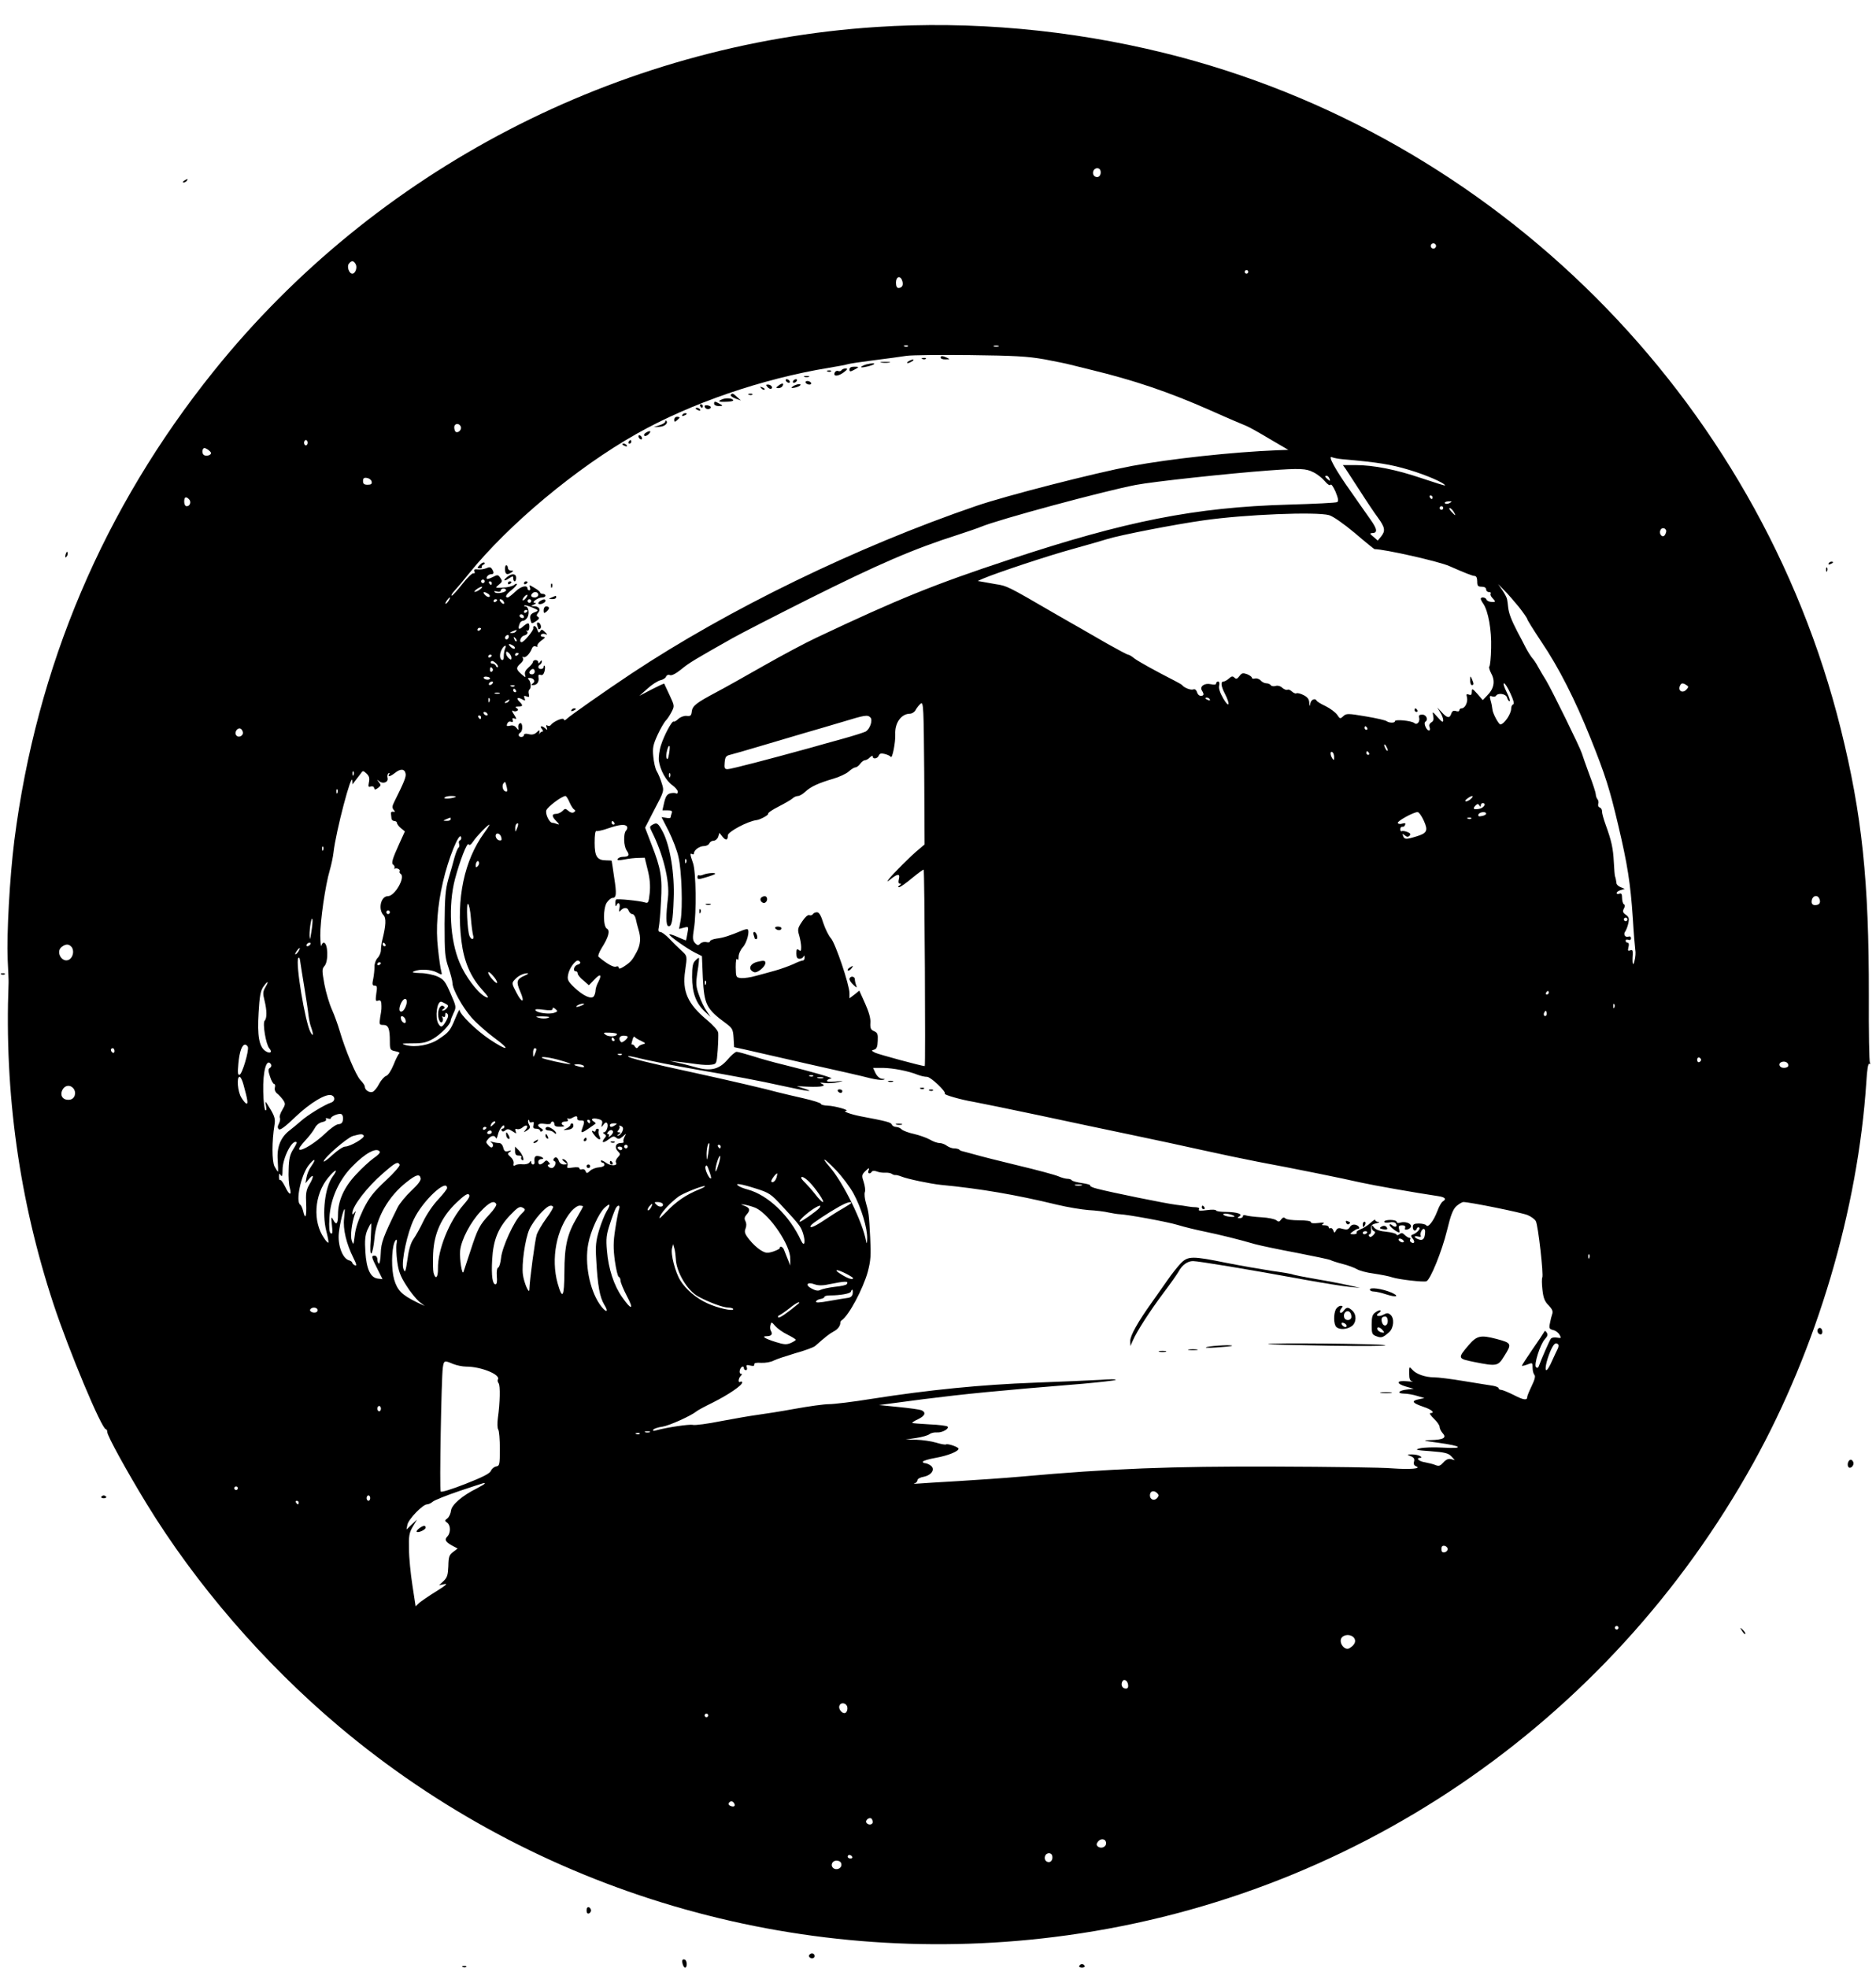 <?xml version="1.0" standalone="no"?>
<!DOCTYPE svg PUBLIC "-//W3C//DTD SVG 20010904//EN"
 "http://www.w3.org/TR/2001/REC-SVG-20010904/DTD/svg10.dtd">
<svg version="1.0" xmlns="http://www.w3.org/2000/svg"
 width="1049pt" height="1100pt" viewBox="0 0 1049 1100"
 preserveAspectRatio="xMidYMid meet">

<g transform="translate(0,1100) scale(0.1,-0.1)"
fill="#000000" stroke="none">
<path d="M4900 10849 c-1445 -94 -2800 -798 -3705 -1924 -616 -767 -991 -1651
-1115 -2625 -26 -209 -43 -518 -37 -665 3 -66 6 -124 5 -130 -24 -617 60
-1215 251 -1795 87 -263 270 -700 293 -700 4 0 8 -7 8 -16 0 -21 108 -217 217
-396 277 -454 658 -895 1078 -1249 1103 -929 2554 -1357 3997 -1178 1652 204
3098 1184 3912 2650 356 642 585 1416 632 2131 4 69 10 105 17 101 6 -3 7 -1
3 6 -4 6 -7 174 -6 374 1 641 -38 1013 -157 1492 -461 1852 -1933 3323 -3783
3779 -527 130 -1078 180 -1610 145z m1253 -801 c6 -19 -3 -38 -18 -38 -18 0
-28 17 -21 35 7 18 33 20 39 3z m1877 -423 c0 -8 -7 -15 -15 -15 -8 0 -15 7
-15 15 0 8 7 15 15 15 8 0 15 -7 15 -15z m-6041 -102 c10 -19 -2 -53 -19 -53
-18 0 -32 40 -19 56 15 19 26 18 38 -3z m4991 -43 c0 -5 -4 -10 -10 -10 -5 0
-10 5 -10 10 0 6 5 10 10 10 6 0 10 -4 10 -10z m-1935 -50 c8 -24 -1 -40 -21
-40 -9 0 -14 11 -14 30 0 35 25 42 35 10z m32 -366 c-3 -3 -12 -4 -19 -1 -8 3
-5 6 6 6 11 1 17 -2 13 -5z m506 -1 c-7 -2 -19 -2 -25 0 -7 3 -2 5 12 5 14 0
19 -2 13 -5z m253 -71 c62 -12 129 -25 150 -31 22 -5 71 -18 109 -27 244 -59
438 -124 675 -229 96 -43 186 -81 199 -86 13 -5 71 -37 129 -72 l106 -62 -60
-2 c-252 -10 -601 -48 -815 -88 -211 -40 -702 -166 -869 -223 -672 -230 -1387
-578 -1930 -938 -140 -93 -341 -234 -360 -252 -10 -10 -15 -11 -18 -3 -4 11
-59 -13 -73 -33 -4 -5 -12 -6 -18 -2 -7 5 -9 1 -4 -11 5 -15 3 -16 -8 -5 -19
17 -34 15 -19 -3 8 -9 8 -15 2 -15 -6 0 -12 -6 -15 -12 -2 -7 -3 -5 -1 5 2 18
1 18 -16 2 -12 -11 -26 -14 -44 -9 -16 4 -26 2 -26 -5 0 -6 -7 -11 -15 -11
-17 0 -20 16 -5 25 15 9 13 58 -2 52 -7 -2 -12 -13 -10 -23 2 -18 2 -18 -11
-2 -9 11 -21 15 -35 11 -18 -4 -21 -2 -16 11 4 10 13 15 21 11 10 -3 13 -1 10
9 -4 11 -1 13 10 9 13 -5 12 -1 -3 23 -11 15 -13 25 -6 21 6 -5 17 -5 23 -1 8
4 7 9 -2 15 -10 6 -8 9 9 9 26 0 28 6 7 27 -21 20 -12 28 14 14 18 -10 20 -9
14 6 -5 13 -3 15 11 10 15 -6 17 -3 13 13 -3 11 -1 22 3 25 12 7 8 48 -5 57
-6 5 -3 8 7 8 23 0 34 -20 17 -31 -11 -7 -11 -9 3 -9 21 0 34 19 29 44 -2 13
2 17 12 13 10 -4 17 3 22 20 3 14 4 28 0 31 -3 3 -5 0 -5 -6 0 -7 -7 -12 -15
-12 -17 0 -20 16 -5 25 6 3 10 12 10 18 0 7 -4 6 -10 -3 -6 -10 -10 -11 -10
-2 0 6 -7 12 -15 12 -8 0 -15 -5 -15 -10 0 -6 -11 -20 -25 -32 -17 -15 -23
-28 -19 -41 5 -16 3 -16 -20 4 -31 27 -32 36 -5 60 12 10 18 23 13 30 -4 7 -3
9 3 6 11 -7 36 18 47 47 4 11 12 16 22 12 8 -3 13 -2 9 3 -3 5 7 19 22 30 23
16 24 20 10 21 -10 0 -15 5 -12 11 4 6 14 8 24 4 14 -5 14 -4 -2 12 -15 15
-19 16 -26 4 -7 -11 -10 -9 -16 8 -3 11 -11 21 -17 21 -5 0 -8 -5 -6 -11 4
-11 -52 -79 -65 -79 -17 0 -5 32 13 37 20 5 26 18 13 26 -5 2 -2 2 5 1 7 -2
12 7 12 22 0 26 -8 26 -42 -4 -18 -15 -23 -6 -12 22 3 9 12 16 20 16 7 0 18 9
24 20 12 23 5 60 -12 60 -6 0 -9 2 -6 5 3 3 22 -2 44 -11 36 -15 37 -17 18
-25 -28 -10 -34 -21 -27 -47 5 -20 6 -20 30 -5 17 12 21 18 12 24 -10 6 -10
11 0 23 16 19 6 36 -22 37 -21 0 -21 1 -2 9 14 6 15 9 5 10 -22 1 18 30 42 30
10 0 18 5 18 10 0 6 -7 10 -15 10 -8 0 -15 4 -15 8 0 4 -14 16 -32 26 -28 17
-31 17 -25 3 4 -10 2 -17 -3 -17 -6 0 -10 4 -10 9 0 23 -38 14 -68 -16 -19
-18 -38 -33 -43 -33 -18 0 -9 18 21 41 16 13 30 28 30 33 0 5 -7 3 -15 -4 -9
-7 -36 -14 -62 -15 -46 -2 -46 -2 -24 16 20 16 21 21 9 38 -13 19 -16 19 -43
5 -15 -8 -30 -12 -32 -10 -8 8 8 26 23 26 16 0 18 9 5 29 -7 12 -15 12 -33 4
-13 -5 -34 -8 -47 -6 -17 2 -22 -1 -18 -11 4 -9 1 -13 -6 -11 -7 2 -34 -25
-62 -60 -27 -35 -54 -64 -59 -65 -5 0 1 12 15 27 31 35 37 42 79 94 222 276
606 596 940 784 303 171 703 308 1075 369 50 8 97 17 105 20 8 3 74 13 145 22
72 9 155 20 185 25 30 4 190 6 355 4 246 -3 320 -7 411 -23z m-3259 -378 c6
-16 -15 -37 -29 -28 -4 3 -8 14 -8 25 0 23 28 26 37 3z m-857 -89 c0 -8 -4
-15 -10 -15 -5 0 -10 7 -10 15 0 8 5 15 10 15 6 0 10 -7 10 -15z m-540 -58 c0
-13 -31 -20 -42 -9 -6 6 -8 18 -5 27 6 13 10 13 27 3 11 -7 20 -16 20 -21z
m6325 -34 c204 -18 271 -29 375 -60 97 -29 200 -74 200 -87 0 -2 -58 16 -129
40 -144 49 -270 74 -373 74 l-69 0 16 -22 c8 -13 44 -68 80 -123 35 -55 80
-122 100 -149 40 -55 43 -74 17 -106 l-18 -22 -24 21 c-20 16 -22 20 -8 21 32
0 30 21 -7 73 -20 29 -70 99 -110 157 -89 125 -133 206 -107 194 9 -4 35 -9
57 -11z m-161 -73 c21 -10 50 -33 64 -50 16 -19 28 -26 32 -20 4 6 16 -12 28
-39 15 -37 18 -53 9 -58 -6 -4 -129 -10 -272 -14 -522 -15 -908 -91 -1563
-308 -421 -139 -620 -220 -1077 -436 -60 -28 -193 -99 -295 -157 -102 -58
-221 -125 -265 -148 -113 -60 -133 -76 -137 -108 -2 -22 -7 -27 -29 -24 -14 1
-34 -6 -46 -17 -11 -11 -23 -17 -26 -15 -8 8 -53 -75 -71 -132 -9 -27 -14 -67
-12 -86 7 -52 40 -113 76 -138 16 -12 30 -28 30 -36 0 -8 -4 -13 -10 -9 -5 3
-20 3 -32 0 -18 -5 -26 -17 -34 -51 l-10 -44 29 0 c22 0 28 -4 23 -16 -3 -9
-6 -19 -6 -23 0 -5 -11 -6 -25 -3 l-26 4 41 -80 c22 -45 47 -109 54 -144 18
-75 24 -282 12 -352 l-9 -49 27 7 c27 7 27 6 20 -31 -4 -21 -7 -39 -8 -40 -1
-1 -21 7 -45 18 -24 11 -46 18 -48 15 -6 -5 96 -78 142 -101 l40 -20 5 -120
c8 -153 19 -175 132 -258 33 -25 37 -32 40 -79 l3 -52 55 -12 c30 -7 188 -43
350 -80 162 -36 321 -72 353 -81 32 -8 65 -12 75 -10 13 4 12 5 -5 6 -13 1
-27 12 -37 31 l-14 30 56 0 c56 -1 141 -17 195 -39 16 -6 38 -11 51 -11 20 0
109 -84 99 -94 -7 -6 90 -34 162 -46 39 -7 203 -41 365 -75 162 -35 396 -84
520 -110 124 -26 302 -64 395 -85 94 -21 233 -50 310 -65 199 -37 475 -93 575
-116 72 -16 305 -57 433 -76 38 -6 47 -16 24 -30 -7 -4 -21 -29 -30 -54 -21
-55 -52 -95 -62 -79 -3 5 -22 10 -41 10 -27 0 -34 -4 -34 -20 0 -22 16 -27 23
-7 2 6 8 8 13 4 8 -8 -15 -32 -40 -40 -7 -3 -7 -9 3 -21 15 -18 9 -32 -8 -21
-6 3 -9 11 -6 16 4 5 2 9 -4 9 -5 0 -17 7 -26 16 -12 12 -19 13 -29 5 -9 -7
-15 -8 -18 -2 -1 5 -27 12 -56 15 -36 3 -58 11 -68 23 -12 16 -13 16 -14 1 0
-9 6 -18 13 -21 9 -3 8 -9 -4 -22 -11 -11 -19 -13 -23 -6 -4 6 -3 11 3 11 5 0
9 12 8 27 -2 23 3 28 28 34 17 4 22 7 13 8 -10 0 -18 5 -18 11 0 5 -12 -3 -27
-17 -16 -14 -40 -30 -55 -35 -16 -6 -25 -14 -22 -19 3 -5 -5 -9 -18 -9 -22 1
-22 1 -4 15 11 8 23 15 28 15 17 0 7 18 -12 23 -14 3 -25 -1 -32 -13 -9 -14
-17 -16 -40 -10 -21 7 -30 5 -37 -8 -9 -16 -10 -16 -16 0 -4 10 -11 15 -16 12
-5 -3 -9 0 -9 5 0 6 -10 11 -22 11 -18 0 -20 2 -9 9 10 6 0 8 -27 4 -26 -3
-42 -2 -42 5 0 6 -27 10 -66 10 -36 0 -70 4 -76 10 -8 8 -15 7 -24 -5 -10 -14
-15 -15 -27 -5 -8 7 -46 15 -84 17 -37 2 -76 7 -85 10 -11 4 -18 3 -18 -4 0
-6 -8 -11 -17 -11 -15 0 -16 2 -3 10 21 13 -12 24 -77 25 -29 0 -53 4 -53 8 0
5 -23 6 -51 2 -37 -5 -50 -4 -45 4 5 7 -2 11 -16 12 -13 0 -32 2 -43 4 -11 2
-42 7 -70 10 -57 7 -366 70 -438 89 -26 6 -45 15 -41 19 3 3 -17 9 -45 13 -28
4 -54 11 -57 15 -3 5 -14 9 -24 9 -11 0 -34 6 -52 14 -18 8 -118 35 -223 60
-104 25 -215 53 -245 62 -30 8 -60 16 -67 18 -7 1 -16 5 -19 9 -4 4 -17 7 -29
7 -12 0 -30 7 -41 15 -10 8 -29 15 -41 15 -12 0 -37 9 -55 20 -18 10 -58 24
-88 31 -29 6 -60 18 -68 25 -7 8 -22 14 -32 14 -10 0 -20 6 -23 13 -5 13 -29
19 -177 47 -55 11 -101 28 -80 30 26 3 -63 28 -102 29 -21 1 -38 5 -38 10 0 5
-44 19 -97 31 -54 12 -120 28 -148 35 -52 15 -276 67 -450 105 -260 56 -390
88 -383 95 2 2 21 -1 43 -6 65 -17 222 -48 345 -69 208 -36 343 -61 478 -91
141 -31 184 -36 117 -14 l-40 13 64 -3 c74 -3 106 4 75 17 -13 6 -8 7 16 4 19
-3 53 -1 75 4 37 9 36 9 -13 4 -36 -3 -52 -1 -47 6 3 5 14 10 23 11 19 1 -112
39 -263 76 -55 13 -134 35 -176 49 -42 13 -83 24 -90 24 -8 0 -31 -20 -52 -45
-47 -54 -95 -65 -178 -41 -30 8 -74 20 -99 25 l-45 10 50 -5 c28 -3 74 -9 102
-13 29 -4 66 -6 81 -3 29 4 29 5 35 80 3 43 4 87 3 98 -1 13 -29 44 -64 73
-107 89 -138 159 -121 274 12 85 13 82 -22 114 -17 15 -47 45 -67 66 -19 20
-42 37 -50 37 -10 0 -13 7 -8 28 3 15 9 79 12 142 8 134 0 184 -53 319 l-36
94 53 103 c54 102 54 103 40 146 -7 24 -20 54 -28 67 -8 13 -16 50 -19 81 -5
50 -1 67 24 122 16 35 37 70 45 79 9 8 23 30 33 49 17 33 17 34 -11 94 -16 34
-29 62 -30 64 -1 2 -33 -13 -70 -32 l-69 -36 45 40 c25 23 57 43 72 47 15 3
29 12 32 20 4 9 13 13 22 9 10 -4 33 8 63 32 43 36 77 56 286 174 44 25 233
122 420 216 398 199 592 283 840 362 55 18 114 38 130 45 98 41 684 199 865
234 98 19 528 65 745 81 177 13 208 11 249 -10z m90 -36 c5 -14 4 -15 -9 -4
-17 14 -19 20 -6 20 5 0 12 -7 15 -16z m-5356 -16 c3 -13 -3 -18 -22 -18 -20
0 -26 5 -26 21 0 15 5 20 22 17 13 -2 24 -11 26 -20z m5932 -88 c0 -5 -2 -10
-4 -10 -3 0 -8 5 -11 10 -3 6 -1 10 4 10 6 0 11 -4 11 -10z m-6953 -11 c14
-14 6 -39 -13 -39 -8 0 -14 10 -14 25 0 27 9 32 27 14z m7049 -21 c-10 -6 -22
-6 -26 -2 -5 5 3 10 18 11 22 1 24 0 8 -9z m-36 -28 c0 -5 -4 -10 -10 -10 -5
0 -10 5 -10 10 0 6 5 10 10 10 6 0 10 -4 10 -10z m58 -20 c7 -11 11 -20 9 -20
-2 0 -12 9 -22 20 -10 11 -14 20 -9 20 5 0 15 -9 22 -20z m-696 -20 c23 -7 79
-46 144 -100 58 -50 108 -90 110 -90 56 0 362 -69 419 -95 84 -37 129 -55 141
-55 9 0 14 -11 14 -30 0 -25 4 -30 25 -30 16 0 25 -6 25 -15 0 -8 7 -15 16
-15 8 0 13 -4 9 -9 -3 -5 2 -16 10 -24 20 -21 19 -24 -7 -22 -12 1 -24 7 -26
13 -4 13 -32 17 -32 4 0 -4 6 -16 14 -27 28 -41 47 -147 44 -248 -1 -54 -6
-101 -10 -103 -4 -3 1 -21 11 -40 23 -42 15 -85 -24 -123 l-24 -25 -30 35
c-28 31 -31 32 -31 12 0 -17 -4 -21 -17 -16 -13 5 -15 2 -10 -16 6 -26 -11
-61 -30 -61 -7 0 -13 -5 -13 -11 0 -6 -8 -8 -19 -4 -14 4 -21 0 -26 -15 -9
-27 -23 -25 -53 8 l-25 27 16 -27 c10 -15 17 -35 17 -45 0 -14 -8 -9 -31 17
-30 34 -30 34 -25 8 4 -19 1 -30 -10 -36 -10 -6 -15 -16 -11 -25 10 -27 -9
-28 -21 -2 -7 14 -7 27 -2 30 18 11 6 40 -17 40 -16 0 -21 -5 -18 -15 7 -24
-11 -46 -27 -32 -16 13 -108 22 -108 10 0 -11 -33 -10 -46 0 -5 5 -57 17 -117
27 -100 17 -109 17 -126 1 -17 -16 -19 -15 -34 8 -9 13 -38 35 -64 48 -26 12
-49 26 -51 31 -8 16 -31 6 -35 -15 -4 -20 -4 -20 -6 4 -1 19 -10 31 -32 42
-17 9 -35 13 -40 10 -5 -3 -16 2 -25 10 -9 9 -20 13 -25 10 -6 -3 -19 2 -29
11 -11 10 -26 14 -38 10 -11 -3 -23 -1 -27 5 -3 5 -14 10 -24 10 -10 0 -24 7
-32 16 -7 8 -21 13 -31 11 -10 -3 -18 -1 -18 4 0 5 -12 14 -27 20 -23 8 -30 7
-43 -11 -12 -16 -18 -18 -28 -8 -9 9 -16 8 -30 -5 -10 -9 -24 -17 -30 -17 -18
0 -15 -26 8 -70 31 -61 23 -81 -10 -25 -19 33 -27 58 -23 72 3 14 1 23 -6 23
-6 0 -11 -5 -11 -11 0 -7 -11 -8 -30 -4 -35 8 -64 -13 -49 -36 13 -21 11 -29
-7 -29 -9 0 -18 9 -21 21 -4 12 -11 18 -20 15 -14 -6 -52 9 -63 24 -3 3 -23
15 -45 26 -100 51 -198 105 -222 123 -14 12 -30 21 -35 21 -5 0 -57 28 -116
61 -59 34 -124 71 -144 83 -21 11 -92 53 -159 91 -256 149 -260 150 -320 159
-24 4 -57 10 -73 13 l-29 5 29 13 c83 35 367 129 499 165 83 23 170 48 195 56
69 22 377 82 540 105 230 33 629 49 702 29z m1885 -86 c1 -5 -2 -16 -7 -24
-12 -20 -35 2 -26 25 6 17 27 16 33 -1z m-6607 -284 c0 -5 -4 -10 -10 -10 -5
0 -10 5 -10 10 0 6 5 10 10 10 6 0 10 -4 10 -10z m40 -10 c0 -5 -2 -10 -4 -10
-3 0 -8 5 -11 10 -3 6 -1 10 4 10 6 0 11 -4 11 -10z m5743 -133 c26 -33 47
-64 47 -68 0 -5 36 -62 79 -127 97 -143 189 -325 274 -537 84 -209 108 -286
156 -490 51 -216 68 -322 81 -515 5 -85 12 -166 14 -180 3 -14 1 -41 -4 -60
-8 -37 -14 -19 -10 34 1 23 -2 28 -14 23 -13 -5 -15 -2 -10 18 4 15 2 25 -5
25 -6 0 -11 5 -11 11 0 6 7 9 15 5 9 -3 15 0 15 9 0 8 -6 12 -14 9 -18 -7 -31
13 -18 29 5 7 13 27 17 45 6 28 3 36 -14 48 -17 12 -19 19 -11 34 7 13 7 21 0
25 -5 3 -10 19 -10 35 0 22 -4 28 -15 24 -8 -4 -15 -2 -15 4 0 5 10 13 23 16
l22 7 -22 9 c-13 5 -24 15 -24 22 -2 15 -5 31 -8 38 -2 3 -5 39 -7 80 -4 79
-13 119 -46 210 -11 30 -20 63 -20 73 1 10 -5 20 -13 23 -8 3 -11 12 -8 20 3
8 1 20 -5 27 -5 6 -9 19 -9 27 0 8 -16 58 -36 110 -19 52 -38 106 -42 119 -9
31 -168 354 -199 406 -14 22 -34 56 -45 76 -11 21 -26 43 -33 50 -7 8 -24 34
-37 59 -12 25 -34 65 -47 90 -33 64 -47 100 -51 135 -2 17 -4 37 -6 45 -1 8
-13 31 -26 50 l-24 35 34 -35 c19 -18 55 -61 82 -93z m-5809 98 c-10 -8 -23
-14 -29 -14 -5 0 -1 6 9 14 11 8 24 15 30 15 5 0 1 -7 -10 -15z m146 -4 c0
-13 -52 -23 -63 -12 -7 7 -3 8 12 4 12 -3 21 -1 21 6 0 6 7 11 15 11 8 0 15
-4 15 -9z m-100 -21 c8 -5 11 -12 7 -16 -4 -4 -15 0 -24 9 -18 18 -8 23 17 7z
m280 -5 c0 -8 -9 -15 -20 -15 -20 0 -26 11 -13 23 12 13 33 7 33 -8z m-70 -20
c-7 -9 -15 -13 -17 -11 -6 6 20 36 26 30 2 -2 -2 -10 -9 -19z m-432 -15 c-7
-10 -14 -17 -17 -15 -4 4 18 35 25 35 2 0 -1 -9 -8 -20z m272 6 c0 -3 -4 -8
-10 -11 -5 -3 -10 -1 -10 4 0 6 5 11 10 11 6 0 10 -2 10 -4z m35 -7 c11 -17
-1 -21 -15 -4 -8 9 -8 15 -2 15 6 0 14 -5 17 -11z m155 1 c0 -5 -4 -10 -10
-10 -5 0 -10 5 -10 10 0 6 5 10 10 10 6 0 10 -4 10 -10z m-20 -54 c0 -3 -4 -8
-10 -11 -5 -3 -10 -1 -10 4 0 6 5 11 10 11 6 0 10 -2 10 -4z m-20 -36 c0 -5
-7 -7 -15 -4 -8 4 -12 10 -9 15 6 11 24 2 24 -11z m-240 -64 c0 -3 -4 -8 -10
-11 -5 -3 -10 -1 -10 4 0 6 5 11 10 11 6 0 10 -2 10 -4z m195 -16 c-3 -5 -14
-10 -23 -9 -14 0 -13 2 3 9 27 11 27 11 20 0z m-41 -35 c-4 -8 -10 -12 -15 -9
-11 6 -2 24 11 24 5 0 7 -7 4 -15z m44 -20 c-3 -3 -9 2 -12 12 -6 14 -5 15 5
6 7 -7 10 -15 7 -18z m-18 -25 c8 -5 11 -12 8 -16 -4 -3 -14 1 -23 10 -18 17
-9 21 15 6z m-46 -17 c-4 -10 -7 -28 -7 -40 1 -13 -3 -23 -7 -23 -15 0 -19 29
-7 54 13 29 34 36 21 9z m36 -50 c0 -13 -3 -13 -15 -3 -8 7 -15 19 -15 27 0
13 3 13 15 3 8 -7 15 -19 15 -27z m40 23 c0 -3 -4 -8 -10 -11 -5 -3 -10 -1
-10 4 0 6 5 11 10 11 6 0 10 -2 10 -4z m-150 -10 c0 -3 -4 -8 -10 -11 -5 -3
-10 -1 -10 4 0 6 5 11 10 11 6 0 10 -2 10 -4z m34 -65 c-4 -3 -9 0 -11 7 -3 6
-11 12 -19 12 -9 0 -12 5 -9 11 5 7 14 4 26 -7 11 -9 16 -20 13 -23z m-29 -10
c3 -5 1 -12 -5 -16 -5 -3 -10 1 -10 9 0 18 6 21 15 7z m235 -16 c0 -8 -7 -15
-15 -15 -16 0 -20 12 -8 23 11 12 23 8 23 -8z m-250 -37 c0 -11 -28 -10 -35 1
-3 6 4 9 15 8 11 -1 20 -5 20 -9z m15 -28 c-3 -5 -11 -10 -16 -10 -6 0 -7 5
-4 10 3 6 11 10 16 10 6 0 7 -4 4 -10z m5691 -57 c17 -37 23 -58 15 -61 -6 -2
-11 -12 -11 -23 0 -31 -39 -87 -60 -89 -10 0 -44 63 -45 85 -1 11 -5 33 -10
49 -7 25 -5 28 8 23 9 -3 19 -2 22 3 12 19 57 11 62 -10 3 -11 9 -20 14 -20 5
0 -2 23 -16 50 -14 28 -21 50 -15 50 6 0 22 -26 36 -57z m984 47 c13 -8 13
-11 -2 -27 -21 -20 -45 -5 -35 21 7 18 16 20 37 6z m-6553 -6 c-3 -3 -12 -4
-19 -1 -8 3 -5 6 6 6 11 1 17 -2 13 -5z m8 -24 c3 -5 1 -10 -4 -10 -6 0 -11 5
-11 10 0 6 2 10 4 10 3 0 8 -4 11 -10z m-92 -17 c-7 -2 -19 -2 -25 0 -7 3 -2
5 12 5 14 0 19 -2 13 -5z m-56 -45 c-3 -8 -6 -5 -6 6 -1 11 2 17 5 13 3 -3 4
-12 1 -19z m4028 12 c3 -6 -1 -7 -9 -4 -18 7 -21 14 -7 14 6 0 13 -4 16 -10z
m-3920 -10 c-3 -5 -12 -10 -18 -10 -7 0 -6 4 3 10 19 12 23 12 15 0z m2293
-828 c-41 -33 -148 -140 -168 -167 -13 -17 -11 -17 14 3 37 29 50 28 42 -3 -4
-17 -2 -25 6 -25 9 0 8 -3 -2 -10 -9 -6 -10 -10 -3 -10 7 0 40 23 73 51 34 28
63 49 65 47 5 -5 11 -1098 6 -1098 -17 0 -260 66 -278 75 -21 11 -22 13 -5 17
14 4 19 16 20 49 2 37 -1 46 -20 54 -19 8 -23 17 -21 48 2 24 -9 61 -30 108
l-32 71 -27 -22 -28 -21 0 29 c0 46 -79 280 -104 307 -12 13 -31 51 -42 84
-13 43 -24 61 -36 61 -9 0 -20 -5 -23 -11 -4 -6 -13 -8 -20 -5 -8 3 -25 -13
-40 -36 -25 -37 -26 -45 -16 -78 6 -21 11 -50 11 -65 0 -22 -3 -25 -13 -16
-11 8 -14 5 -14 -19 0 -22 5 -30 18 -30 9 0 20 6 22 13 3 7 6 5 6 -5 1 -10 -4
-18 -11 -18 -6 0 -30 -9 -52 -20 -23 -10 -68 -27 -101 -36 -33 -9 -82 -23
-110 -30 -27 -8 -63 -13 -80 -12 -29 3 -30 4 -31 61 0 34 3 52 8 45 5 -9 8 -4
8 14 0 15 11 39 24 53 22 24 40 91 26 100 -3 2 -19 -2 -35 -9 -62 -26 -101
-39 -137 -43 -21 -3 -38 -10 -38 -15 0 -6 -9 -8 -20 -5 -11 3 -27 -1 -34 -8
-12 -12 -16 -11 -30 3 -13 15 -14 28 -6 78 15 91 12 322 -5 369 -17 48 -18 58
-5 50 6 -3 10 -2 10 4 0 18 31 41 56 41 14 0 27 7 30 15 4 8 14 15 24 15 10 0
22 10 26 22 l7 22 17 -22 c19 -23 30 -20 30 8 0 20 111 79 160 85 20 2 69 29
65 35 -3 5 23 23 57 40 35 18 70 38 79 46 8 8 22 14 31 14 8 0 26 10 40 23 31
29 74 49 156 73 35 10 75 29 88 41 14 13 31 23 37 23 7 0 19 9 27 20 8 11 20
20 26 20 7 0 20 7 28 16 9 8 16 11 16 5 0 -17 27 -13 34 5 5 12 13 14 33 9 16
-4 30 -11 34 -16 8 -14 27 80 25 126 -3 63 33 114 81 115 13 0 28 10 34 23 7
12 19 27 28 34 15 10 16 -25 19 -388 l2 -400 -32 -27z m-2413 758 c3 -5 2 -10
-4 -10 -5 0 -13 5 -16 10 -3 6 -2 10 4 10 5 0 13 -4 16 -10z m-35 -20 c0 -5
-2 -10 -4 -10 -3 0 -8 5 -11 10 -3 6 -1 10 4 10 6 0 11 -4 11 -10z m2177 -1
c15 -15 -3 -66 -27 -79 -10 -5 -69 -24 -131 -41 -63 -17 -143 -40 -179 -50
-232 -64 -443 -119 -461 -119 -17 0 -20 5 -17 37 3 32 7 38 33 44 17 4 93 26
170 49 77 23 185 55 240 71 55 16 152 44 215 63 128 39 141 41 157 25z m2778
-59 c3 -5 1 -10 -4 -10 -6 0 -11 5 -11 10 0 6 2 10 4 10 3 0 8 -4 11 -10z
m-6287 -23 c4 -22 -27 -35 -38 -16 -10 15 7 42 24 36 6 -2 12 -11 14 -20z
m6402 -102 c0 -5 -5 -3 -10 5 -5 8 -10 20 -10 25 0 6 5 3 10 -5 5 -8 10 -19
10 -25z m-4019 -20 c-5 -29 -9 -35 -14 -22 -6 16 9 75 17 66 2 -2 1 -22 -3
-44z m3719 -18 c0 -18 -2 -19 -10 -7 -13 20 -13 43 0 35 6 -3 10 -16 10 -28z
m195 23 c3 -5 1 -10 -4 -10 -6 0 -11 5 -11 10 0 6 2 10 4 10 3 0 8 -4 11 -10z
m-5387 -115 c4 -17 -9 -49 -64 -159 -11 -22 -12 -32 -3 -43 10 -11 9 -13 -2
-11 -8 2 -14 -3 -13 -9 1 -7 2 -20 3 -28 0 -8 8 -15 16 -15 8 0 15 -5 15 -11
0 -6 10 -19 22 -29 l22 -18 -31 -68 c-40 -88 -46 -111 -34 -118 6 -4 9 -12 7
-19 -1 -7 -1 -9 1 -5 2 4 11 4 19 1 7 -3 12 -9 9 -13 -3 -5 -1 -11 5 -15 29
-18 -32 -125 -71 -125 -40 0 -56 -74 -24 -107 15 -15 13 -57 -6 -133 -5 -19
-9 -47 -9 -61 0 -14 -8 -34 -19 -45 -10 -11 -18 -33 -17 -50 0 -16 -3 -46 -7
-66 -7 -31 -5 -38 8 -38 14 0 15 -8 9 -45 -5 -39 -4 -44 10 -39 11 4 16 0 18
-12 2 -30 2 -36 -6 -81 -6 -41 -5 -43 18 -43 28 0 36 -21 36 -93 0 -45 2 -48
31 -54 17 -3 27 -9 22 -12 -5 -3 -20 -32 -32 -63 -14 -34 -31 -60 -42 -63 -11
-4 -28 -24 -39 -44 -10 -21 -27 -41 -36 -45 -18 -7 -44 10 -44 29 0 7 -11 23
-24 36 -25 25 -85 168 -117 277 -10 34 -29 87 -43 118 -14 31 -33 94 -42 141
-14 77 -14 86 0 102 24 26 20 131 -4 131 -5 0 -11 -8 -13 -17 -3 -10 -5 16 -6
57 -1 79 28 281 53 365 8 28 18 73 21 100 13 117 103 458 105 400 l1 -20 15
20 c9 11 22 29 30 39 13 19 14 19 33 2 15 -14 19 -26 14 -49 -5 -25 -3 -29 10
-24 9 3 17 0 19 -8 3 -12 6 -11 22 0 17 13 17 17 5 32 -13 16 -12 17 2 5 22
-17 52 -4 46 19 -3 11 0 22 5 26 7 3 8 1 4 -5 -11 -18 6 -14 34 8 30 24 53 22
58 -5z m-291 -7 c-3 -8 -6 -5 -6 6 -1 11 2 17 5 13 3 -3 4 -12 1 -19z m1770
-10 c-3 -8 -6 -5 -6 6 -1 11 2 17 5 13 3 -3 4 -12 1 -19z m-913 -60 c5 -22 3
-26 -9 -22 -15 6 -20 35 -8 47 8 9 9 8 17 -25z m-947 -30 c-3 -8 -6 -5 -6 6
-1 11 2 17 5 13 3 -3 4 -12 1 -19z m662 -22 c-11 -9 -69 -15 -64 -6 3 6 20 10
37 10 17 0 29 -2 27 -4z m635 -30 c8 -18 19 -37 26 -41 9 -6 9 -9 -1 -16 -8
-5 -20 -2 -31 8 -16 14 -19 14 -33 -1 -9 -9 -25 -16 -36 -16 -25 0 -24 -15 3
-42 17 -17 18 -20 4 -15 -10 4 -22 7 -27 7 -17 0 -41 49 -34 70 6 19 87 80
107 80 4 0 14 -15 22 -34z m5042 19 c-8 -8 -21 -15 -28 -15 -8 1 -6 6 6 15 26
20 42 19 22 0z m54 -37 c0 6 5 12 10 12 25 0 7 -28 -20 -32 -32 -5 -37 1 -18
20 9 9 14 9 20 -1 6 -9 8 -9 8 1z m-319 -85 c26 -57 19 -71 -41 -89 -58 -18
-67 -17 -74 2 -5 14 -4 15 9 4 12 -10 19 -10 27 -2 8 8 5 14 -13 21 -13 5 -27
7 -31 4 -5 -2 -8 3 -8 11 0 9 5 15 11 14 6 -2 14 3 16 11 4 9 0 11 -15 7 -11
-4 -23 -3 -26 3 -6 9 87 61 111 61 7 0 22 -21 34 -47z m349 38 c0 -5 -11 -11
-24 -13 -17 -4 -23 -1 -19 9 6 14 43 18 43 4z m-5790 -31 c0 -5 -10 -10 -22
-9 -22 0 -22 1 -3 9 11 5 21 9 23 9 1 1 2 -3 2 -9z m5707 4 c-3 -3 -12 -4 -19
-1 -8 3 -5 6 6 6 11 1 17 -2 13 -5z m-4792 -24 c3 -5 1 -10 -4 -10 -6 0 -11 5
-11 10 0 6 2 10 4 10 3 0 8 -4 11 -10z m-544 -31 c-9 -22 -10 -22 -10 -3 -1
11 2 24 6 27 12 12 14 0 4 -24z m-184 -26 c-111 -153 -156 -366 -127 -603 14
-114 50 -200 116 -273 38 -42 42 -52 15 -38 -42 23 -110 114 -141 189 -54 127
-64 321 -26 467 27 102 68 208 76 195 5 -8 13 -3 26 16 20 30 82 94 91 94 2 0
-11 -21 -30 -47z m799 36 c3 -6 1 -16 -5 -22 -16 -16 -14 -89 4 -113 17 -25
11 -34 -21 -34 -13 0 -26 -5 -30 -12 -5 -8 5 -9 37 -3 24 5 60 9 79 9 l35 1
17 -69 c12 -48 15 -87 11 -128 -6 -55 -8 -59 -27 -53 -29 9 -156 22 -161 16
-3 -2 -5 -14 -4 -25 0 -12 3 -15 6 -8 9 24 23 12 17 -15 -3 -16 -2 -23 3 -17
17 22 42 24 48 3 4 -10 13 -19 20 -19 8 0 17 -12 20 -27 3 -16 10 -42 15 -59
15 -47 12 -86 -11 -128 -24 -45 -33 -55 -71 -80 -19 -12 -28 -14 -28 -6 0 7
-7 10 -16 6 -13 -5 -51 16 -97 55 -5 4 3 26 18 50 37 58 48 97 29 107 -22 12
-22 113 -1 146 10 14 24 26 31 26 23 0 25 22 10 116 -7 49 -13 90 -14 92 0 1
-13 2 -28 2 -53 0 -67 21 -67 98 0 43 3 68 10 66 5 -2 35 4 65 15 65 22 96 25
106 10z m-703 -60 c4 -15 1 -19 -11 -17 -21 4 -29 38 -9 38 8 0 17 -9 20 -21z
m-231 -17 c-6 -2 -8 -10 -5 -19 3 -8 2 -18 -3 -22 -5 -3 -15 -28 -23 -56 -7
-27 -22 -81 -34 -120 -16 -58 -20 -101 -21 -250 0 -161 2 -187 22 -245 12 -36
22 -74 22 -86 0 -34 56 -135 107 -193 26 -30 84 -81 127 -113 97 -71 76 -77
-27 -8 -73 49 -167 140 -167 164 0 6 -11 -15 -24 -47 -29 -70 -36 -78 -93
-116 -50 -34 -129 -48 -183 -34 -30 8 -26 10 37 10 59 0 79 5 117 27 41 24 96
81 96 100 0 5 7 23 16 42 16 34 16 36 -17 111 -29 67 -38 78 -73 94 -23 10
-66 19 -96 19 -40 1 -50 4 -35 10 33 14 94 11 127 -6 31 -16 31 -16 25 8 -4
12 -12 69 -18 126 -13 111 -3 239 28 372 30 131 91 281 101 251 3 -8 0 -17 -6
-19z m-765 -54 c-3 -8 -6 -5 -6 6 -1 11 2 17 5 13 3 -3 4 -12 1 -19z m2030
-70 c-3 -8 -6 -5 -6 6 -1 11 2 17 5 13 3 -3 4 -12 1 -19z m-1166 -21 c-8 -8
-11 -7 -11 4 0 20 13 34 18 19 3 -7 -1 -17 -7 -23z m7503 -183 c8 -21 -1 -34
-25 -34 -12 0 -19 7 -19 18 0 34 33 45 44 16z m-7541 -106 c3 -40 9 -83 12
-95 9 -27 -9 -31 -20 -5 -12 30 -19 186 -8 179 6 -4 13 -39 16 -79z m-453 32
c0 -5 -4 -10 -10 -10 -5 0 -10 5 -10 10 0 6 5 10 10 10 6 0 10 -4 10 -10z
m-439 -110 c-7 -46 -9 -49 -10 -19 -1 42 12 112 16 89 2 -8 -1 -40 -6 -70z
m7359 70 c0 -5 -4 -10 -10 -10 -5 0 -10 5 -10 10 0 6 5 10 10 10 6 0 10 -4 10
-10z m-7365 -140 c-3 -5 -11 -10 -16 -10 -6 0 -7 5 -4 10 3 6 11 10 16 10 6 0
7 -4 4 -10z m420 0 c3 -5 1 -10 -4 -10 -6 0 -11 5 -11 10 0 6 2 10 4 10 3 0 8
-4 11 -10z m-1755 -14 c16 -20 9 -56 -12 -70 -40 -24 -80 44 -42 71 23 17 39
16 54 -1z m1268 -26 c-7 -10 -14 -17 -17 -15 -4 4 18 35 25 35 2 0 -1 -9 -8
-20z m33 -195 c11 -66 22 -139 24 -161 3 -23 9 -53 15 -68 14 -39 12 -56 -4
-26 -30 56 -85 388 -68 414 4 6 8 1 10 -14 2 -14 12 -79 23 -145z m1543 136
c3 -5 -3 -11 -14 -14 -20 -5 -29 -37 -10 -37 6 0 10 -5 10 -12 0 -7 14 -25 32
-39 l31 -27 29 30 c34 37 46 32 24 -11 -9 -16 -16 -38 -16 -48 0 -10 -4 -24
-9 -32 -13 -20 -60 1 -111 50 -35 34 -39 43 -33 71 5 32 38 78 54 78 4 0 10
-4 13 -9z m-1114 -5 c0 -3 -4 -8 -10 -11 -5 -3 -10 -1 -10 4 0 6 5 11 10 11 6
0 10 -2 10 -4z m650 -109 c0 -7 -12 1 -25 16 -14 15 -25 33 -25 40 0 7 12 -1
25 -16 14 -15 25 -33 25 -40z m152 38 c-43 -19 -47 -33 -23 -88 28 -64 10 -68
-22 -5 -26 49 -26 53 -9 71 18 21 48 36 72 36 8 0 0 -6 -18 -14z m1015 -47
c-3 -8 -6 -5 -6 6 -1 11 2 17 5 13 3 -3 4 -12 1 -19z m-2463 -17 c-14 -24 -15
-35 -5 -74 14 -56 14 -100 1 -113 -13 -13 7 -134 26 -155 20 -22 3 -32 -23
-14 -34 24 -45 84 -37 213 5 92 11 123 26 145 26 36 34 35 12 -2z m7176 -31
c0 -5 -5 -10 -11 -10 -5 0 -7 5 -4 10 3 6 8 10 11 10 2 0 4 -4 4 -10z m-6387
-63 c-8 -29 -23 -48 -35 -41 -10 6 -2 41 14 61 15 18 27 7 21 -20z m218 2 c16
-8 18 -13 8 -25 -6 -8 -17 -14 -23 -14 -6 0 -5 4 3 9 10 7 10 10 1 16 -15 10
-30 -12 -30 -45 0 -32 15 -57 24 -41 4 6 4 16 0 23 -4 7 -3 8 4 4 8 -4 12 0
12 10 0 13 3 15 11 7 8 -8 6 -19 -7 -42 -21 -36 -29 -38 -44 -12 -18 35 -7
121 16 121 3 0 14 -5 25 -11z m764 -9 c-27 -12 -43 -12 -25 0 8 5 22 9 30 9
10 0 8 -3 -5 -9z m5772 -12 c-3 -8 -6 -5 -6 6 -1 11 2 17 5 13 3 -3 4 -12 1
-19z m-5928 -30 c-27 -10 -96 -1 -105 14 -4 7 11 8 45 3 37 -5 51 -4 51 5 0 9
4 9 16 -1 14 -12 13 -14 -7 -21z m5547 -15 c-10 -10 -19 5 -10 18 6 11 8 11
12 0 2 -7 1 -15 -2 -18z m-6378 -27 c3 -12 -1 -17 -10 -14 -7 3 -15 13 -16 22
-3 12 1 17 10 14 7 -3 15 -13 16 -22z m795 13 c-12 -4 -34 -4 -50 1 -24 7 -20
8 22 8 37 -1 44 -3 28 -9z m387 -90 c0 -14 -44 -17 -62 -5 -18 13 -15 14 21
13 23 -1 41 -4 41 -8z m60 -15 c0 -11 -31 -36 -37 -30 -17 17 -10 36 13 36 13
0 24 -3 24 -6z m75 -23 c26 -13 27 -15 10 -19 -11 -2 -23 -9 -27 -16 -6 -8
-10 -7 -17 2 -4 8 -11 13 -15 13 -7 -1 -7 -2 1 27 3 13 9 20 12 15 3 -5 20
-15 36 -22z m-150 9 c3 -5 1 -10 -4 -10 -6 0 -11 5 -11 10 0 6 2 10 4 10 3 0
8 -4 11 -10z m-2049 -43 c7 -20 -31 -150 -46 -155 -10 -4 -12 9 -7 62 6 67 20
106 38 106 5 0 12 -6 15 -13z m-746 -23 c0 -8 -4 -12 -10 -9 -5 3 -10 10 -10
16 0 5 5 9 10 9 6 0 10 -7 10 -16z m2359 9 c0 -5 -4 -17 -9 -28 -8 -18 -9 -17
-9 8 -1 15 4 27 9 27 6 0 10 -3 9 -7z m478 -29 c-3 -3 -12 -4 -19 -1 -8 3 -5
6 6 6 11 1 17 -2 13 -5z m-337 -34 c36 -10 57 -19 48 -19 -19 -1 -151 28 -157
35 -10 10 50 2 109 -16z m6372 5 c0 -5 -5 -11 -11 -13 -6 -2 -11 4 -11 13 0 9
5 15 11 13 6 -2 11 -8 11 -13z m488 -31 c0 -8 -10 -14 -25 -14 -26 0 -35 25
-12 33 18 6 37 -3 37 -19z m-8484 5 c3 -6 1 -15 -7 -19 -10 -7 -10 -16 1 -49
7 -23 18 -41 23 -41 5 0 7 -9 4 -20 -3 -12 2 -25 12 -33 9 -6 24 -23 33 -35
15 -22 15 -26 -4 -58 -11 -18 -17 -38 -13 -43 3 -6 1 -20 -5 -32 -8 -15 -9
-24 -1 -32 7 -7 35 13 93 69 84 80 172 132 202 121 23 -9 20 -35 -5 -42 -34
-11 -131 -70 -166 -102 -17 -15 -46 -39 -63 -52 -51 -39 -73 -94 -67 -168 2
-35 3 -63 1 -63 -2 0 -10 13 -19 29 -15 29 -15 142 0 233 5 29 1 46 -20 82
-15 25 -28 46 -30 46 -1 0 0 -12 3 -26 3 -15 1 -24 -4 -21 -5 3 -11 49 -12
103 -3 118 19 193 44 153z m1749 -9 c4 -7 -3 -8 -22 -4 -38 9 -42 14 -10 14
14 0 29 -5 32 -10z m1282 -56 c-3 -3 -12 -4 -19 -1 -8 3 -5 6 6 6 11 1 17 -2
13 -5z m-3186 -46 c23 -83 27 -108 18 -108 -5 0 -18 15 -29 33 -21 33 -28 117
-10 117 5 0 15 -19 21 -42z m3242 35 c-7 -2 -21 -2 -30 0 -10 3 -4 5 12 5 17
0 24 -2 18 -5z m-4193 -57 c20 -25 8 -61 -21 -64 -36 -4 -55 21 -41 53 13 28
43 33 62 11z m1508 -174 c-2 -18 -9 -26 -26 -27 -13 -1 -46 -25 -75 -53 -53
-51 -132 -100 -144 -88 -4 4 11 25 33 49 22 23 46 55 54 70 9 18 25 30 42 34
16 3 25 10 21 16 -4 6 0 8 10 4 10 -3 17 -3 17 1 0 11 43 29 58 24 7 -3 12
-16 10 -30z m1310 6 c-2 -8 7 -13 20 -12 22 1 23 -5 5 -53 -7 -19 4 -16 40 9
18 13 34 24 37 26 2 2 -2 7 -10 12 -21 13 -6 22 25 14 21 -5 26 -11 21 -28 -5
-20 -4 -20 9 -3 8 12 15 14 20 8 9 -15 -4 -51 -18 -51 -7 0 -7 -4 2 -9 12 -8
13 -12 1 -25 -20 -26 -6 -28 24 -5 22 17 29 19 41 9 13 -10 19 -9 37 6 21 19
21 19 10 -2 -6 -12 -8 -24 -5 -28 3 -3 -4 -6 -16 -6 -28 0 -37 -25 -16 -46 15
-15 15 -18 -1 -35 -9 -10 -13 -22 -10 -27 13 -21 -29 -22 -56 -2 -15 11 -28
16 -28 10 0 -5 5 -10 10 -10 6 0 10 -6 10 -12 0 -7 -13 -13 -30 -14 -17 -1
-39 -9 -50 -19 -17 -16 -20 -16 -26 -2 -3 9 -12 13 -20 10 -8 -3 -14 0 -14 5
0 7 -14 8 -37 5 -30 -5 -35 -3 -30 9 6 16 -10 38 -27 38 -5 0 -1 -7 10 -15 19
-14 19 -14 -3 -15 -13 0 -24 8 -28 20 -7 21 -20 26 -29 11 -4 -5 -1 -11 5 -13
14 -5 0 -38 -16 -38 -8 0 -17 5 -20 10 -3 6 -1 10 5 10 7 0 6 5 -2 13 -10 12
-15 12 -26 0 -18 -17 -32 -17 -32 2 0 8 7 15 17 15 21 0 8 13 -17 17 -19 3
-24 -6 -21 -34 1 -7 -3 -13 -9 -13 -5 0 -10 6 -10 13 0 9 -2 9 -9 -1 -5 -8
-21 -12 -37 -11 -16 2 -35 0 -42 -5 -10 -6 -13 -3 -10 10 2 11 -6 27 -17 36
-17 15 -18 19 -5 28 12 9 11 10 -7 5 -18 -5 -24 -1 -29 19 -4 16 -13 26 -24
26 -10 0 -27 3 -37 6 -14 4 -15 4 -4 -4 7 -5 10 -15 6 -22 -5 -8 -12 -6 -24 7
-15 16 -15 19 -2 35 18 21 37 23 44 6 2 -7 7 1 11 19 7 32 36 67 36 44 0 -6
-5 -11 -11 -11 -5 0 -7 -5 -4 -10 5 -8 11 -7 21 1 11 9 19 8 39 -5 23 -15 24
-15 18 0 -4 12 -2 15 8 12 8 -3 22 1 32 10 22 19 35 8 16 -14 -13 -16 -12 -16
8 -4 17 11 20 18 11 33 -5 10 -7 21 -4 25 3 3 6 0 6 -6 0 -6 6 -9 14 -6 11 4
13 0 9 -15 -4 -16 -1 -21 16 -21 11 0 21 -5 21 -11 0 -5 5 -7 11 -3 8 5 6 10
-5 16 -29 16 -18 31 19 25 19 -3 35 -2 35 4 0 5 5 9 10 9 6 0 10 -7 10 -15 0
-10 10 -15 33 -14 17 0 26 3 20 6 -20 8 -15 23 8 23 13 0 18 4 13 12 -4 6 -3
8 2 5 6 -3 16 -2 24 4 21 12 30 11 28 -3z m72 -18 c0 -5 -2 -10 -4 -10 -3 0
-8 5 -11 10 -3 6 -1 10 4 10 6 0 11 -4 11 -10z m-530 -4 c0 -2 -7 -9 -15 -16
-13 -11 -14 -10 -9 4 5 14 24 23 24 12z m670 -16 c-19 -13 -30 -13 -30 0 0 6
10 10 23 10 18 0 19 -2 7 -10z m41 -33 c-4 -11 -14 -23 -22 -25 -11 -3 -11 -1
1 7 12 8 12 11 1 11 -10 0 -11 3 -2 13 6 8 8 17 4 21 -4 4 0 4 9 1 12 -5 15
-12 9 -28z m-761 19 c0 -3 -4 -8 -10 -11 -5 -3 -10 -1 -10 4 0 6 5 11 10 11 6
0 10 -2 10 -4z m696 -44 c-11 -9 -16 -11 -12 -4 4 6 2 12 -4 12 -7 0 -6 5 2
14 8 9 17 11 23 5 6 -6 2 -16 -9 -27z m-666 18 c0 -5 -7 -10 -16 -10 -8 0 -12
5 -9 10 3 6 10 10 16 10 5 0 9 -4 9 -10z m-716 -19 c8 -12 -76 -61 -104 -61
-11 0 -43 -21 -70 -46 -28 -26 -50 -42 -50 -37 0 19 130 132 163 142 43 12 55
13 61 2z m-395 -77 c-18 -29 -24 -55 -25 -111 -2 -40 1 -86 6 -102 13 -47 -2
-45 -25 4 -12 24 -25 42 -29 38 -3 -3 -6 5 -6 18 0 19 2 21 10 9 7 -11 10 -3
10 30 0 67 55 174 79 154 2 -2 -7 -20 -20 -40z m2322 -19 c-8 -46 -9 -47 -10
-13 -1 34 8 73 15 66 2 -2 -1 -26 -5 -53z m-451 35 c0 -5 -4 -10 -10 -10 -5 0
-10 5 -10 10 0 6 5 10 10 10 6 0 10 -4 10 -10z m520 0 c0 -5 -2 -10 -4 -10 -3
0 -8 5 -11 10 -3 6 -1 10 4 10 6 0 11 -4 11 -10z m-550 -10 c0 -5 -4 -10 -9
-10 -6 0 -13 5 -16 10 -3 6 1 10 9 10 9 0 16 -4 16 -10z m-1356 -19 c3 -5 -12
-21 -35 -36 -22 -16 -66 -56 -98 -91 -67 -71 -101 -147 -101 -224 0 -54 -10
-63 -28 -27 -10 18 -11 13 -6 -32 5 -41 3 -52 -6 -46 -9 5 -11 31 -8 89 6 103
52 207 126 283 73 76 139 112 156 84z m1892 -77 c-8 -27 -15 -40 -15 -28 -1
24 19 87 26 81 2 -3 -2 -27 -11 -53z m-2275 -3 c-12 -16 -24 -44 -27 -63 l-6
-33 21 25 c27 33 27 11 0 -34 -17 -29 -20 -49 -17 -106 3 -72 -5 -93 -17 -40
-4 16 -11 32 -16 35 -27 17 3 162 45 218 34 44 48 42 17 -2z m3032 -154 c43
-79 78 -194 76 -252 -1 -27 -3 -32 -6 -15 -18 106 -128 330 -205 418 -52 60
-28 48 35 -18 35 -36 80 -96 100 -133z m-2538 162 c4 -5 -31 -46 -78 -89 -70
-66 -92 -94 -126 -162 -26 -55 -43 -104 -47 -143 -7 -55 -8 -58 -17 -31 -9 26
-1 95 18 151 6 16 5 17 -4 5 -8 -11 -11 -12 -11 -2 0 38 84 147 170 221 72 63
84 69 95 50z m1741 -76 c-9 -9 -37 51 -31 65 5 13 10 7 20 -23 8 -21 13 -41
11 -42z m880 42 c-6 -16 9 -21 19 -5 3 5 15 6 28 1 12 -5 33 -8 47 -7 14 1 30
-2 36 -6 7 -5 16 -8 20 -7 5 1 21 -3 36 -9 32 -13 160 -40 219 -46 220 -21
419 -55 650 -111 58 -14 138 -27 176 -30 39 -2 90 -8 114 -14 24 -5 51 -9 59
-9 46 -2 265 -42 325 -60 39 -12 106 -28 150 -37 82 -17 189 -43 285 -71 30
-8 134 -30 231 -48 98 -19 182 -37 188 -40 6 -4 37 -14 68 -22 32 -8 68 -22
80 -29 12 -8 55 -20 95 -25 40 -6 87 -15 103 -21 36 -12 175 -28 191 -22 22 8
87 168 115 283 22 91 34 120 54 138 14 12 31 22 38 22 34 0 327 -59 359 -73
20 -8 41 -24 46 -34 13 -23 44 -301 36 -315 -3 -5 -3 -36 1 -69 5 -46 13 -66
35 -87 19 -20 25 -33 20 -47 -4 -11 -10 -35 -13 -52 -6 -29 -4 -33 19 -39 13
-3 29 -15 35 -27 10 -18 9 -19 -15 -15 -14 3 -30 0 -34 -6 -8 -11 -53 -114
-66 -150 -4 -13 -10 -16 -17 -9 -13 13 23 128 50 157 15 16 17 25 10 36 -7 11
-12 12 -15 3 -3 -6 -32 -50 -65 -97 -32 -47 -59 -88 -59 -91 0 -2 12 0 26 5
34 13 34 14 34 -18 0 -15 5 -33 10 -38 7 -7 2 -27 -15 -62 -14 -29 -25 -56
-25 -61 0 -21 -19 -19 -75 10 -32 16 -64 29 -71 29 -8 0 -14 4 -14 9 0 5 -15
11 -32 14 -18 3 -91 14 -162 26 -71 12 -145 21 -166 21 -50 0 -101 18 -122 42
-18 20 -18 19 -18 -20 0 -30 4 -42 18 -45 9 -2 -4 -2 -30 1 -61 6 -64 -13 -5
-30 l42 -12 -35 -4 c-49 -5 -63 -22 -19 -23 18 0 52 -6 74 -13 l40 -12 -33 -7
c-43 -9 -34 -21 28 -42 46 -15 67 -35 38 -35 -7 0 2 -14 20 -31 17 -16 32 -37
32 -46 0 -9 8 -25 17 -35 24 -26 5 -37 -67 -39 -49 -1 -44 -3 44 -15 132 -18
147 -34 25 -27 -52 3 -110 1 -129 -4 -31 -8 -24 -10 60 -16 78 -6 98 -11 115
-28 l20 -22 -22 6 c-14 3 -28 -3 -42 -19 -17 -19 -25 -22 -43 -15 -13 6 -40
12 -60 16 -35 5 -54 25 -25 25 8 0 7 4 -3 10 -8 5 -28 9 -45 9 -29 0 -29 -1
-6 -10 17 -7 22 -15 18 -30 -4 -13 0 -22 11 -26 34 -14 -34 -19 -133 -12 -55
5 -352 9 -660 10 -574 2 -916 -11 -1415 -56 -91 -8 -248 -19 -350 -25 -102 -6
-203 -12 -225 -14 -22 -2 -32 -1 -22 1 9 2 17 10 17 18 0 7 16 16 35 19 45 9
66 43 39 63 -10 7 -24 13 -31 13 -7 0 -13 4 -13 8 0 5 33 15 73 22 67 12 127
36 127 51 0 9 -60 30 -70 24 -4 -3 -30 2 -56 10 -27 8 -76 15 -109 16 l-60 1
59 9 c32 5 65 14 73 21 9 7 27 11 42 10 28 -3 71 21 59 33 -4 4 -49 10 -100
12 -51 3 -95 6 -97 8 -2 2 13 12 33 21 39 19 46 37 19 50 -10 4 -67 12 -128
18 l-110 11 250 33 c230 29 408 47 889 86 98 9 181 18 185 22 3 4 -34 4 -84 0
-49 -3 -216 -10 -370 -16 -298 -11 -590 -40 -909 -90 -104 -17 -212 -30 -240
-30 -28 0 -114 -12 -191 -26 -77 -14 -171 -29 -210 -34 -38 -5 -130 -21 -204
-35 -74 -15 -144 -24 -156 -21 -20 5 -146 -14 -204 -30 -16 -5 -22 -4 -18 3 4
6 27 14 51 17 39 6 161 61 191 86 7 6 48 28 91 49 88 44 164 96 164 112 0 5
-4 7 -10 4 -14 -9 -12 19 2 33 8 8 9 12 1 12 -6 0 -9 9 -6 20 5 20 23 28 23
10 0 -5 5 -10 11 -10 6 0 8 7 5 16 -5 13 -1 15 19 10 17 -4 24 -3 23 6 -2 8
10 11 39 9 23 -1 54 4 70 13 16 8 71 26 121 41 51 14 100 32 110 40 62 55 80
68 103 81 24 12 39 33 38 50 0 4 3 10 8 13 40 27 118 174 145 269 17 65 19 93
14 192 -7 134 -8 141 -24 196 -7 23 -9 49 -6 59 4 9 1 34 -6 56 -12 35 -11 41
6 59 23 23 28 24 20 5z m-2996 -33 c-43 -58 -60 -206 -36 -302 9 -34 15 -65
12 -67 -2 -2 -13 8 -23 24 -66 94 -56 244 22 339 41 49 60 54 25 6z m2483 -2
c-6 -22 -21 -35 -30 -26 -5 5 24 46 33 46 1 0 0 -9 -3 -20z m-1991 -7 c3 -12
-16 -36 -51 -69 -31 -29 -66 -71 -78 -95 -80 -163 -92 -195 -94 -256 -1 -34
-6 -60 -11 -57 -4 3 -8 14 -8 25 0 10 -7 19 -15 19 -20 0 -19 -6 15 -73 l29
-58 -26 3 c-42 5 -64 54 -70 151 -4 62 -1 91 11 120 9 20 18 37 21 37 2 0 1
-39 -2 -87 -4 -57 -3 -84 4 -80 5 4 13 41 17 84 9 114 78 235 179 314 54 43
74 48 79 22z m2173 -20 c37 -38 88 -113 76 -113 -5 0 -24 19 -42 43 -18 23
-44 52 -56 64 -13 12 -23 25 -23 28 0 12 19 3 45 -22z m-2025 -35 c0 -6 -23
-35 -50 -64 -28 -29 -65 -84 -83 -122 -18 -38 -43 -82 -55 -99 -14 -19 -26
-58 -32 -104 -12 -81 -15 -90 -25 -60 -12 38 23 202 60 276 50 104 185 229
185 173z m1728 -3 c73 -23 83 -30 145 -97 100 -108 104 -114 117 -152 16 -50
8 -81 -11 -41 -64 139 -184 254 -298 285 -20 5 -43 14 -51 20 -27 18 14 12 98
-15z m1820 18 c-10 -2 -26 -2 -35 0 -10 3 -2 5 17 5 19 0 27 -2 18 -5z m-2140
-23 c-71 -29 -126 -66 -181 -124 -40 -41 -47 -45 -34 -21 14 27 56 71 99 104
23 18 129 61 148 60 8 0 -6 -9 -32 -19z m-1315 -84 c-81 -92 -146 -254 -144
-358 1 -51 -14 -65 -25 -23 -3 13 -4 62 -2 107 5 113 47 205 130 284 42 40 62
54 70 46 8 -8 -1 -24 -29 -56z m182 3 c4 -5 -13 -32 -38 -58 -55 -59 -66 -79
-107 -206 -18 -55 -35 -107 -38 -115 -8 -24 -23 71 -19 118 6 61 58 160 115
220 48 51 74 63 87 41z m930 2 c10 -18 -17 -23 -33 -7 -15 15 -15 16 5 16 12
0 24 -4 28 -9z m1055 4 c0 -2 -21 -16 -47 -31 -27 -15 -74 -45 -105 -66 -55
-37 -86 -49 -73 -28 7 11 96 70 160 106 38 21 65 29 65 19z m-1368 -47 c-11
-18 -30 -66 -42 -105 -18 -61 -21 -88 -16 -165 8 -149 20 -210 45 -252 30 -48
7 -45 -26 3 -57 84 -84 227 -64 336 13 71 59 173 92 203 31 29 36 20 11 -20z
m248 21 c-7 -11 -14 -18 -17 -15 -3 3 0 12 7 21 18 21 23 19 10 -6z m590 -4
c78 -41 191 -208 189 -284 l0 -36 -14 35 c-8 19 -17 43 -21 53 -6 17 -24 24
-24 9 0 -4 -17 -12 -37 -19 -33 -10 -42 -9 -70 8 -18 11 -46 37 -63 59 -25 31
-29 43 -21 62 6 15 5 31 -1 42 -7 13 -5 22 6 35 23 25 20 38 -11 50 -26 10
-26 10 7 5 19 -4 46 -12 60 -19z m-1316 -33 c-40 -39 -106 -184 -112 -243 -3
-28 -10 -53 -16 -55 -7 -3 -10 -22 -8 -49 3 -28 0 -45 -7 -45 -17 0 -24 45
-19 138 6 110 34 179 101 249 42 44 53 50 69 42 18 -10 18 -12 -8 -37z m179
42 c3 -3 -14 -33 -38 -65 -24 -33 -48 -74 -54 -92 -9 -27 -40 -256 -41 -307
-1 -28 -30 39 -36 84 -8 57 12 199 36 253 10 23 37 62 60 87 40 43 59 54 73
40z m167 2 c0 -3 -15 -31 -34 -63 -54 -91 -70 -159 -70 -305 -1 -141 -11 -157
-38 -62 -38 137 -7 303 77 403 15 17 35 31 46 31 10 0 19 -2 19 -4z m201 -18
c-4 -13 -14 -63 -21 -111 -11 -70 -11 -106 -2 -175 7 -48 16 -88 22 -90 5 -2
10 -12 10 -22 0 -10 16 -48 35 -85 42 -78 26 -82 -26 -7 -46 65 -77 159 -85
260 -6 67 -3 90 16 148 12 38 27 77 32 87 13 25 29 21 19 -5z m1119 7 c-14
-16 -97 -75 -107 -75 -11 0 22 34 61 62 42 30 66 37 46 13z m-2656 -57 c-7
-59 13 -142 52 -220 18 -36 20 -46 9 -42 -8 4 -15 10 -15 14 0 5 -9 12 -21 15
-35 12 -62 87 -54 154 6 55 25 131 32 131 2 0 0 -24 -3 -52z m4978 13 c5 -4
-8 -5 -27 -3 -19 2 -35 8 -35 13 0 10 49 1 62 -10z m1067 -88 c-1 -38 -13 -51
-36 -42 -28 10 -30 23 -3 16 11 -3 18 -1 15 3 -7 11 5 40 16 40 5 0 9 -8 8
-17z m-325 -5 c-3 -4 -9 -8 -15 -8 -5 0 -9 4 -9 8 0 5 7 9 15 9 8 0 12 -4 9
-9z m206 -49 c0 -4 -7 -6 -15 -3 -8 4 -15 10 -15 15 0 4 7 6 15 3 8 -4 15 -10
15 -15z m-5633 -15 c-2 -15 -1 -58 4 -95 7 -54 17 -82 50 -134 22 -36 55 -76
72 -91 l32 -25 -45 21 c-83 41 -108 66 -126 127 -16 56 -15 162 1 206 11 26
18 20 12 -9z m1562 -81 c2 -73 64 -178 125 -211 61 -33 140 -62 168 -62 15 0
28 -4 28 -9 0 -13 -87 6 -145 33 -61 28 -119 76 -151 128 -28 45 -55 148 -46
180 l6 23 7 -25 c4 -14 7 -40 8 -57z m5108 5 c-3 -8 -6 -5 -6 6 -1 11 2 17 5
13 3 -3 4 -12 1 -19z m-4157 -88 c22 -11 40 -23 40 -25 0 -12 -28 -3 -65 20
-48 29 -30 33 25 5z m5 -59 c-2 -5 -33 -12 -67 -15 -34 -4 -70 -12 -80 -17
-12 -7 -27 -5 -49 7 -39 20 -26 40 16 24 20 -7 44 -8 79 0 96 19 113 19 101 1z
m33 -52 c-2 -15 -11 -23 -28 -25 -14 -2 -60 -9 -103 -17 -55 -10 -77 -11 -74
-3 2 6 13 12 25 14 12 2 22 7 22 12 0 5 15 8 33 8 55 0 111 10 115 21 6 19 13
12 10 -10z m-303 -57 c-63 -52 -107 -83 -113 -77 -4 4 -1 10 6 12 7 3 32 20
55 38 23 19 46 34 52 34 6 1 6 -2 0 -7z m-2690 -31 c3 -5 1 -13 -5 -16 -15 -9
-43 3 -35 15 8 13 32 13 40 1z m2628 -142 c26 -13 47 -26 47 -29 0 -3 -13 -11
-28 -18 -24 -10 -38 -9 -83 5 -61 19 -84 33 -52 33 26 0 35 11 24 29 -5 7 -6
22 -3 33 5 19 6 19 26 -4 12 -14 42 -36 69 -49z m4310 -55 c3 -3 2 -14 -2 -23
-5 -9 -19 -40 -32 -68 -12 -29 -27 -53 -32 -53 -11 0 0 54 23 108 18 40 29 50
43 36z m-6180 -109 c20 -8 53 -15 74 -15 83 0 194 -45 177 -72 -3 -5 -1 -14 4
-21 10 -13 8 -109 -4 -194 -4 -29 -3 -58 2 -65 5 -7 9 -56 9 -108 0 -88 -2
-95 -20 -98 -12 -2 -25 -13 -30 -25 -7 -15 -46 -35 -143 -73 -79 -31 -135 -48
-138 -42 -7 12 4 634 12 691 6 42 8 43 57 22z m-403 -250 c0 -8 -4 -15 -10
-15 -5 0 -10 7 -10 15 0 8 5 15 10 15 6 0 10 -7 10 -15z m1503 -132 c-7 -2
-19 -2 -25 0 -7 3 -2 5 12 5 14 0 19 -2 13 -5z m-56 -9 c-3 -3 -12 -4 -19 -1
-8 3 -5 6 6 6 11 1 17 -2 13 -5z m-867 -278 c0 -3 -20 -14 -44 -27 -81 -40
-141 -92 -144 -124 -2 -17 -11 -36 -20 -43 -16 -12 -16 -14 -1 -25 19 -14 20
-56 1 -76 -18 -18 -11 -31 25 -51 l32 -17 -25 -19 c-22 -16 -26 -27 -27 -79
-2 -50 -6 -64 -27 -84 l-25 -23 30 6 c21 5 8 -7 -45 -40 -41 -25 -84 -55 -96
-65 l-20 -19 -18 118 c-10 64 -19 155 -19 202 -2 73 1 91 21 125 l24 40 -30
-28 -29 -28 5 27 c6 31 86 114 110 114 8 0 23 7 32 15 9 8 76 35 150 60 148
49 140 47 140 41z m-1380 -26 c0 -5 -4 -10 -10 -10 -5 0 -10 5 -10 10 0 6 5
10 10 10 6 0 10 -4 10 -10z m5141 -54 c-16 -19 -41 -10 -41 14 0 24 21 31 39
14 11 -10 12 -16 2 -28z m-4401 -1 c0 -8 -4 -15 -10 -15 -5 0 -10 7 -10 15 0
8 5 15 10 15 6 0 10 -7 10 -15z m-400 -25 c0 -5 -2 -10 -4 -10 -3 0 -8 5 -11
10 -3 6 -1 10 4 10 6 0 11 -4 11 -10z m6425 -260 c0 -8 -8 -16 -17 -18 -13 -2
-18 3 -18 18 0 15 5 20 18 18 9 -2 17 -10 17 -18z m955 -440 c0 -5 -4 -10 -10
-10 -5 0 -10 5 -10 10 0 6 5 10 10 10 6 0 10 -4 10 -10z m-1479 -56 c14 -18 5
-40 -25 -58 -25 -16 -60 27 -46 55 13 23 53 25 71 3z m-1263 -262 c2 -14 -2
-22 -12 -22 -19 0 -29 17 -22 36 8 22 30 12 34 -14z m-1570 -126 c2 -10 -1
-23 -7 -29 -15 -15 -46 16 -37 38 8 21 40 15 44 -9z m-778 -46 c0 -5 -4 -10
-10 -10 -5 0 -10 5 -10 10 0 6 5 10 10 10 6 0 10 -4 10 -10z m145 -491 c10
-15 -1 -23 -20 -15 -9 3 -13 10 -10 16 8 13 22 13 30 -1z m775 -105 c0 -17
-26 -19 -36 -3 -7 12 15 31 28 23 4 -3 8 -12 8 -20z m1305 -119 c0 -22 -31
-33 -48 -16 -7 7 -6 15 3 26 17 21 45 15 45 -10z m-302 -67 c6 -19 -3 -38 -18
-38 -18 0 -28 17 -21 35 7 18 33 20 39 3z m-1118 -8 c3 -5 -1 -10 -9 -10 -9 0
-16 5 -16 10 0 6 4 10 9 10 6 0 13 -4 16 -10z m-60 -45 c0 -22 -31 -33 -47
-17 -17 17 -1 44 24 40 15 -2 23 -10 23 -23z"/>
<path d="M5260 9000 c0 -5 12 -10 28 -9 24 0 25 1 7 9 -27 12 -35 12 -35 0z"/>
<path d="M5158 8993 c7 -3 16 -2 19 1 4 3 -2 6 -13 5 -11 0 -14 -3 -6 -6z"/>
<path d="M5080 8980 c-8 -5 -10 -10 -5 -10 6 0 17 5 25 10 8 5 11 10 5 10 -5
0 -17 -5 -25 -10z"/>
<path d="M4928 8973 c12 -2 32 -2 45 0 12 2 2 4 -23 4 -25 0 -35 -2 -22 -4z"/>
<path d="M4845 8963 c-11 -3 -24 -9 -29 -13 -5 -5 8 -5 29 0 20 4 39 11 42 14
7 7 -12 6 -42 -1z"/>
<path d="M4750 8935 c0 -13 4 -14 23 -4 33 17 33 19 4 19 -18 0 -27 -5 -27
-15z"/>
<path d="M4705 8930 c-3 -5 -12 -7 -19 -4 -7 3 -16 -2 -19 -10 -9 -23 22 -20
53 4 20 15 21 20 8 20 -9 0 -19 -4 -23 -10z"/>
<path d="M4628 8923 c7 -3 16 -2 19 1 4 3 -2 6 -13 5 -11 0 -14 -3 -6 -6z"/>
<path d="M4498 8893 c6 -2 18 -2 25 0 6 3 1 5 -13 5 -14 0 -19 -2 -12 -5z"/>
<path d="M4395 8870 c3 -5 11 -10 16 -10 6 0 7 5 4 10 -3 6 -11 10 -16 10 -6
0 -7 -4 -4 -10z"/>
<path d="M4435 8870 c-3 -5 -2 -10 4 -10 5 0 13 5 16 10 3 6 2 10 -4 10 -5 0
-13 -4 -16 -10z"/>
<path d="M4505 8860 c3 -5 13 -10 21 -10 8 0 12 5 9 10 -3 6 -13 10 -21 10 -8
0 -12 -4 -9 -10z"/>
<path d="M4354 8845 c-17 -13 -17 -14 -2 -15 9 0 20 5 23 11 11 17 0 20 -21 4z"/>
<path d="M4440 8844 c-14 -8 -18 -13 -10 -13 24 1 55 15 44 21 -5 2 -20 -1
-34 -8z"/>
<path d="M4292 8836 c7 -8 16 -12 21 -9 11 7 -2 23 -19 23 -12 0 -12 -2 -2
-14z"/>
<path d="M4257 8829 c7 -7 15 -10 18 -7 3 3 -2 9 -12 12 -14 6 -15 5 -6 -5z"/>
<path d="M4086 8792 c-3 -4 9 -13 26 -20 l31 -11 -21 19 c-23 22 -28 24 -36
12z"/>
<path d="M4188 8793 c7 -3 16 -2 19 1 4 3 -2 6 -13 5 -11 0 -14 -3 -6 -6z"/>
<path d="M4042 8769 c-32 -12 -27 -17 18 -15 22 0 40 4 40 7 0 12 -35 16 -58
8z"/>
<path d="M3993 8744 c0 -8 10 -14 25 -14 28 0 27 2 -4 18 -16 9 -21 8 -21 -4z"/>
<path d="M3915 8730 c3 -5 8 -10 11 -10 2 0 4 5 4 10 0 6 -5 10 -11 10 -5 0
-7 -4 -4 -10z"/>
<path d="M3940 8730 c0 -15 21 -23 32 -12 6 6 2 11 -11 15 -12 3 -21 1 -21 -3z"/>
<path d="M3890 8716 c0 -2 7 -7 16 -10 8 -3 12 -2 9 4 -6 10 -25 14 -25 6z"/>
<path d="M3815 8680 c-3 -6 1 -7 9 -4 18 7 21 14 7 14 -6 0 -13 -4 -16 -10z"/>
<path d="M3770 8654 c0 -14 3 -14 15 -4 8 7 15 14 15 16 0 2 -7 4 -15 4 -8 0
-15 -7 -15 -16z"/>
<path d="M3720 8643 c0 -6 -15 -15 -32 -20 l-33 -11 32 2 c30 1 52 21 38 34
-3 3 -5 1 -5 -5z"/>
<path d="M3610 8580 c-8 -5 -11 -12 -7 -16 4 -4 15 0 24 9 18 18 8 23 -17 7z"/>
<path d="M3570 8561 c0 -5 5 -13 10 -16 6 -3 10 -2 10 4 0 5 -4 13 -10 16 -5
3 -10 2 -10 -4z"/>
<path d="M3515 8530 c-3 -5 -1 -10 4 -10 6 0 11 5 11 10 0 6 -2 10 -4 10 -3 0
-8 -4 -11 -10z"/>
<path d="M3480 8516 c0 -2 7 -7 16 -10 8 -3 12 -2 9 4 -6 10 -25 14 -25 6z"/>
<path d="M2686 7845 c-20 -20 -20 -22 -1 -22 8 0 12 4 9 8 -2 4 2 9 8 12 7 2
10 7 7 11 -4 4 -14 0 -23 -9z"/>
<path d="M2824 7815 c1 -27 12 -31 36 -15 13 8 12 10 -2 10 -10 0 -18 7 -18
15 0 8 -4 15 -9 15 -5 0 -8 -11 -7 -25z"/>
<path d="M2838 7776 c-27 -20 -21 -29 7 -10 23 15 25 15 25 0 0 -9 4 -16 8
-16 4 0 8 9 8 20 0 23 -23 26 -48 6z"/>
<path d="M2840 7739 c0 -5 5 -7 10 -4 6 3 10 8 10 11 0 2 -4 4 -10 4 -5 0 -10
-5 -10 -11z"/>
<path d="M2930 7739 c0 -5 5 -7 10 -4 6 3 10 8 10 11 0 2 -4 4 -10 4 -5 0 -10
-5 -10 -11z"/>
<path d="M3081 7724 c0 -11 3 -14 6 -6 3 7 2 16 -1 19 -3 4 -6 -2 -5 -13z"/>
<path d="M3085 7660 c-19 -8 -19 -9 3 -9 12 -1 22 4 22 9 0 6 -1 10 -2 9 -2 0
-12 -4 -23 -9z"/>
<path d="M3020 7640 c-8 -5 -12 -12 -9 -15 8 -8 39 5 39 16 0 11 -11 11 -30
-1z"/>
<path d="M3040 7589 c0 -18 2 -19 15 -9 8 7 15 16 15 21 0 5 -7 9 -15 9 -9 0
-15 -9 -15 -21z"/>
<path d="M3004 7504 c3 -9 6 -18 6 -20 0 -3 4 -3 10 1 11 7 2 35 -12 35 -6 0
-7 -7 -4 -16z"/>
<path d="M3195 7030 c-3 -6 1 -7 9 -4 18 7 21 14 7 14 -6 0 -13 -4 -16 -10z"/>
<path d="M3648 6389 c-16 -9 -16 -13 -4 -37 64 -126 102 -279 91 -372 -12 -98
-11 -153 1 -157 20 -7 27 28 31 152 6 138 -20 297 -61 375 -26 49 -33 54 -58
39z"/>
<path d="M3888 5630 c-14 -13 -18 -33 -18 -92 0 -88 22 -147 71 -193 l32 -30
-22 33 c-13 18 -32 58 -42 88 -18 50 -19 64 -9 131 7 41 10 76 8 78 -2 1 -11
-5 -20 -15z"/>
<path d="M4968 4953 c6 -2 18 -2 25 0 6 3 1 5 -13 5 -14 0 -19 -2 -12 -5z"/>
<path d="M5148 4913 c7 -3 16 -2 19 1 4 3 -2 6 -13 5 -11 0 -14 -3 -6 -6z"/>
<path d="M4685 4900 c3 -5 10 -10 16 -10 5 0 9 5 9 10 0 6 -7 10 -16 10 -8 0
-12 -4 -9 -10z"/>
<path d="M5198 4903 c7 -3 16 -2 19 1 4 3 -2 6 -13 5 -11 0 -14 -3 -6 -6z"/>
<path d="M5013 4713 c9 -2 23 -2 30 0 6 3 -1 5 -18 5 -16 0 -22 -2 -12 -5z"/>
<path d="M6720 4250 c0 -5 5 -10 11 -10 5 0 7 5 4 10 -3 6 -8 10 -11 10 -2 0
-4 -4 -4 -10z"/>
<path d="M7527 4165 c3 -8 9 -12 14 -9 12 7 11 11 -5 17 -10 4 -13 1 -9 -8z"/>
<path d="M7740 4170 c0 -5 13 -7 29 -4 17 4 32 1 36 -6 11 -17 -3 -25 -20 -10
-8 7 -15 8 -15 2 0 -9 42 -42 54 -42 2 0 2 9 -1 20 -4 16 0 20 17 20 15 0 20
-5 17 -14 -4 -10 0 -12 14 -9 10 3 19 11 19 18 0 17 -34 28 -60 20 -11 -4 -20
-2 -20 4 0 6 -16 11 -35 11 -19 0 -35 -4 -35 -10z"/>
<path d="M7620 4155 c0 -8 2 -15 4 -15 2 0 6 7 10 15 3 8 1 15 -4 15 -6 0 -10
-7 -10 -15z"/>
<path d="M7722 4141 c-10 -6 -7 -10 12 -13 16 -3 25 -1 23 5 -5 15 -20 18 -35
8z"/>
<path d="M8221 7198 c-1 -16 4 -28 9 -28 12 0 12 8 0 35 -8 18 -9 17 -9 -7z"/>
<path d="M7910 7030 c0 -5 5 -10 11 -10 5 0 7 5 4 10 -3 6 -8 10 -11 10 -2 0
-4 -4 -4 -10z"/>
<path d="M3935 6111 c-11 -5 -23 -7 -27 -4 -5 2 -8 -3 -8 -11 0 -13 6 -13 46
-1 25 7 49 16 52 19 8 9 -40 6 -63 -3z"/>
<path d="M4254 5979 c-8 -14 11 -33 25 -25 16 10 13 36 -3 36 -8 0 -18 -5 -22
-11z"/>
<path d="M3948 5943 c6 -2 18 -2 25 0 6 3 1 5 -13 5 -14 0 -19 -2 -12 -5z"/>
<path d="M3911 5904 c0 -11 3 -14 6 -6 3 7 2 16 -1 19 -3 4 -6 -2 -5 -13z"/>
<path d="M4335 5810 c3 -5 13 -10 21 -10 8 0 14 5 14 10 0 6 -9 10 -21 10 -11
0 -17 -4 -14 -10z"/>
<path d="M4214 5774 c3 -9 6 -18 6 -20 0 -2 4 -4 9 -4 5 0 7 9 4 20 -3 11 -10
20 -15 20 -6 0 -7 -7 -4 -16z"/>
<path d="M4235 5623 c-44 -11 -54 -44 -18 -58 18 -6 63 31 63 52 0 13 -9 15
-45 6z"/>
<path d="M4750 5590 c-8 -5 -12 -12 -9 -15 4 -3 12 1 19 10 14 17 11 19 -10 5z"/>
<path d="M4750 5527 c0 -8 10 -22 22 -33 20 -18 21 -18 15 -1 -4 10 -7 25 -7
33 0 8 -7 14 -15 14 -8 0 -15 -6 -15 -13z"/>
<path d="M3190 4712 c0 -5 -10 -14 -22 -20 -22 -10 -21 -10 6 -8 18 2 30 9 32
20 1 9 -2 16 -7 16 -5 0 -9 -4 -9 -8z"/>
<path d="M3050 4690 c0 -5 8 -10 18 -10 10 0 23 -5 30 -12 7 -7 12 -8 12 -4 0
12 -32 35 -47 36 -7 0 -13 -4 -13 -10z"/>
<path d="M3330 4679 c0 -5 -4 -7 -10 -4 -15 10 -12 -3 7 -25 21 -25 37 -26 25
-2 -5 9 -7 23 -5 30 3 6 0 12 -6 12 -6 0 -11 -5 -11 -11z"/>
<path d="M2830 4658 c0 -9 5 -20 10 -23 13 -8 13 5 0 25 -8 13 -10 13 -10 -2z"/>
<path d="M3050 4651 c0 -6 4 -13 10 -16 6 -3 7 1 4 9 -7 18 -14 21 -14 7z"/>
<path d="M3265 4630 c-3 -5 -1 -10 4 -10 6 0 11 5 11 10 0 6 -2 10 -4 10 -3 0
-8 -4 -11 -10z"/>
<path d="M2990 4620 c-9 -6 -10 -10 -3 -10 6 0 15 5 18 10 8 12 4 12 -15 0z"/>
<path d="M3418 4613 c7 -3 16 -2 19 1 4 3 -2 6 -13 5 -11 0 -14 -3 -6 -6z"/>
<path d="M2880 4565 c0 -19 5 -25 21 -25 11 0 18 -4 14 -9 -3 -5 -1 -12 4 -16
18 -10 3 33 -18 54 l-21 21 0 -25z"/>
<path d="M3410 4500 c0 -5 5 -10 11 -10 5 0 7 5 4 10 -3 6 -8 10 -11 10 -2 0
-4 -4 -4 -10z"/>
<path d="M3280 4480 c0 -5 5 -10 10 -10 6 0 10 5 10 10 0 6 -4 10 -10 10 -5 0
-10 -4 -10 -10z"/>
<path d="M6602 3937 c-17 -18 -51 -60 -74 -94 -24 -34 -63 -90 -88 -125 -76
-106 -120 -184 -120 -214 l1 -29 13 30 c23 53 97 167 171 266 40 53 78 107 85
120 20 37 50 59 81 59 29 0 314 -47 624 -104 105 -19 217 -37 250 -40 l60 -6
-65 15 c-36 8 -118 24 -184 35 -65 11 -122 23 -127 25 -4 3 -56 12 -116 20
-59 9 -174 29 -255 45 -192 39 -215 39 -256 -3z"/>
<path d="M7660 3791 c0 -6 9 -11 21 -11 11 0 43 -7 70 -16 58 -19 78 -11 27
11 -51 21 -118 30 -118 16z"/>
<path d="M7470 3681 c-14 -27 -13 -84 2 -99 17 -17 59 -15 86 4 27 19 29 64 4
87 -23 21 -32 21 -48 0 -7 -10 -16 -15 -20 -11 -4 4 -1 14 6 23 10 12 10 15
-3 15 -9 0 -21 -9 -27 -19z m84 -27 c3 -9 4 -20 0 -25 -8 -13 -32 -11 -37 4
-11 32 25 53 37 21z m-24 -66 c0 -13 -23 -5 -28 10 -2 7 2 10 12 6 9 -3 16
-11 16 -16z"/>
<path d="M7692 3664 c-18 -12 -22 -25 -22 -70 0 -49 2 -55 26 -64 28 -11 37
-8 72 23 26 24 30 78 7 97 -13 11 -20 11 -40 0 -27 -14 -49 -5 -25 10 8 5 12
11 9 14 -3 3 -15 -1 -27 -10z m68 -49 c0 -30 -25 -34 -33 -6 -5 22 0 31 20 31
7 0 13 -11 13 -25z m-29 -51 c12 -14 11 -16 -5 -13 -11 2 -21 10 -24 17 -5 17
13 15 29 -4z"/>
<path d="M8213 3481 c-64 -75 -63 -76 30 -95 126 -25 133 -24 167 31 45 71 44
75 -43 98 -88 23 -109 18 -154 -34z"/>
<path d="M7091 3486 c2 -2 157 -6 344 -9 187 -3 327 -2 310 3 -30 8 -662 14
-654 6z"/>
<path d="M6750 3470 c-20 -5 1 -6 50 -3 47 3 87 7 89 9 8 7 -103 2 -139 -6z"/>
<path d="M6648 3453 c12 -2 32 -2 45 0 12 2 2 4 -23 4 -25 0 -35 -2 -22 -4z"/>
<path d="M6483 3443 c9 -2 25 -2 35 0 9 3 1 5 -18 5 -19 0 -27 -2 -17 -5z"/>
<path d="M7723 3213 c15 -2 39 -2 55 0 15 2 2 4 -28 4 -30 0 -43 -2 -27 -4z"/>
<path d="M2344 2456 c-10 -8 -17 -16 -14 -19 8 -8 50 11 50 23 0 14 -13 13
-36 -4z"/>
<path d="M1030 9990 c-9 -6 -10 -10 -3 -10 6 0 15 5 18 10 8 12 4 12 -15 0z"/>
<path d="M367 7901 c-4 -17 -3 -21 5 -13 5 5 8 16 6 23 -3 8 -7 3 -11 -10z"/>
<path d="M10225 7850 c-3 -6 1 -7 9 -4 18 7 21 14 7 14 -6 0 -13 -4 -16 -10z"/>
<path d="M10211 7814 c0 -11 3 -14 6 -6 3 7 2 16 -1 19 -3 4 -6 -2 -5 -13z"/>
<path d="M8 5553 c7 -3 16 -2 19 1 4 3 -2 6 -13 5 -11 0 -14 -3 -6 -6z"/>
<path d="M10165 3570 c-7 -12 2 -30 16 -30 12 0 12 27 0 35 -5 3 -12 1 -16 -5z"/>
<path d="M10334 2825 c-3 -8 -3 -19 1 -25 10 -16 35 7 28 26 -7 18 -22 18 -29
-1z"/>
<path d="M566 2632 c-2 -4 4 -8 14 -8 10 0 16 4 14 8 -3 4 -9 8 -14 8 -5 0
-11 -4 -14 -8z"/>
<path d="M9741 1883 c7 -12 15 -20 18 -17 3 2 -3 12 -13 22 -17 16 -18 16 -5
-5z"/>
<path d="M3280 320 c0 -13 5 -20 13 -17 6 2 12 10 12 17 0 7 -6 15 -12 18 -8
2 -13 -5 -13 -18z"/>
<path d="M4525 71 c-7 -12 12 -24 25 -16 11 7 4 25 -10 25 -5 0 -11 -4 -15 -9z"/>
<path d="M3817 44 c-7 -8 4 -44 14 -44 12 0 12 37 0 44 -4 3 -11 3 -14 0z"/>
<path d="M6035 10 c-3 -5 3 -10 15 -10 12 0 18 5 15 10 -3 6 -10 10 -15 10 -5
0 -12 -4 -15 -10z"/>
<path d="M2588 3 c7 -3 16 -2 19 1 4 3 -2 6 -13 5 -11 0 -14 -3 -6 -6z"/>
</g>
</svg>
